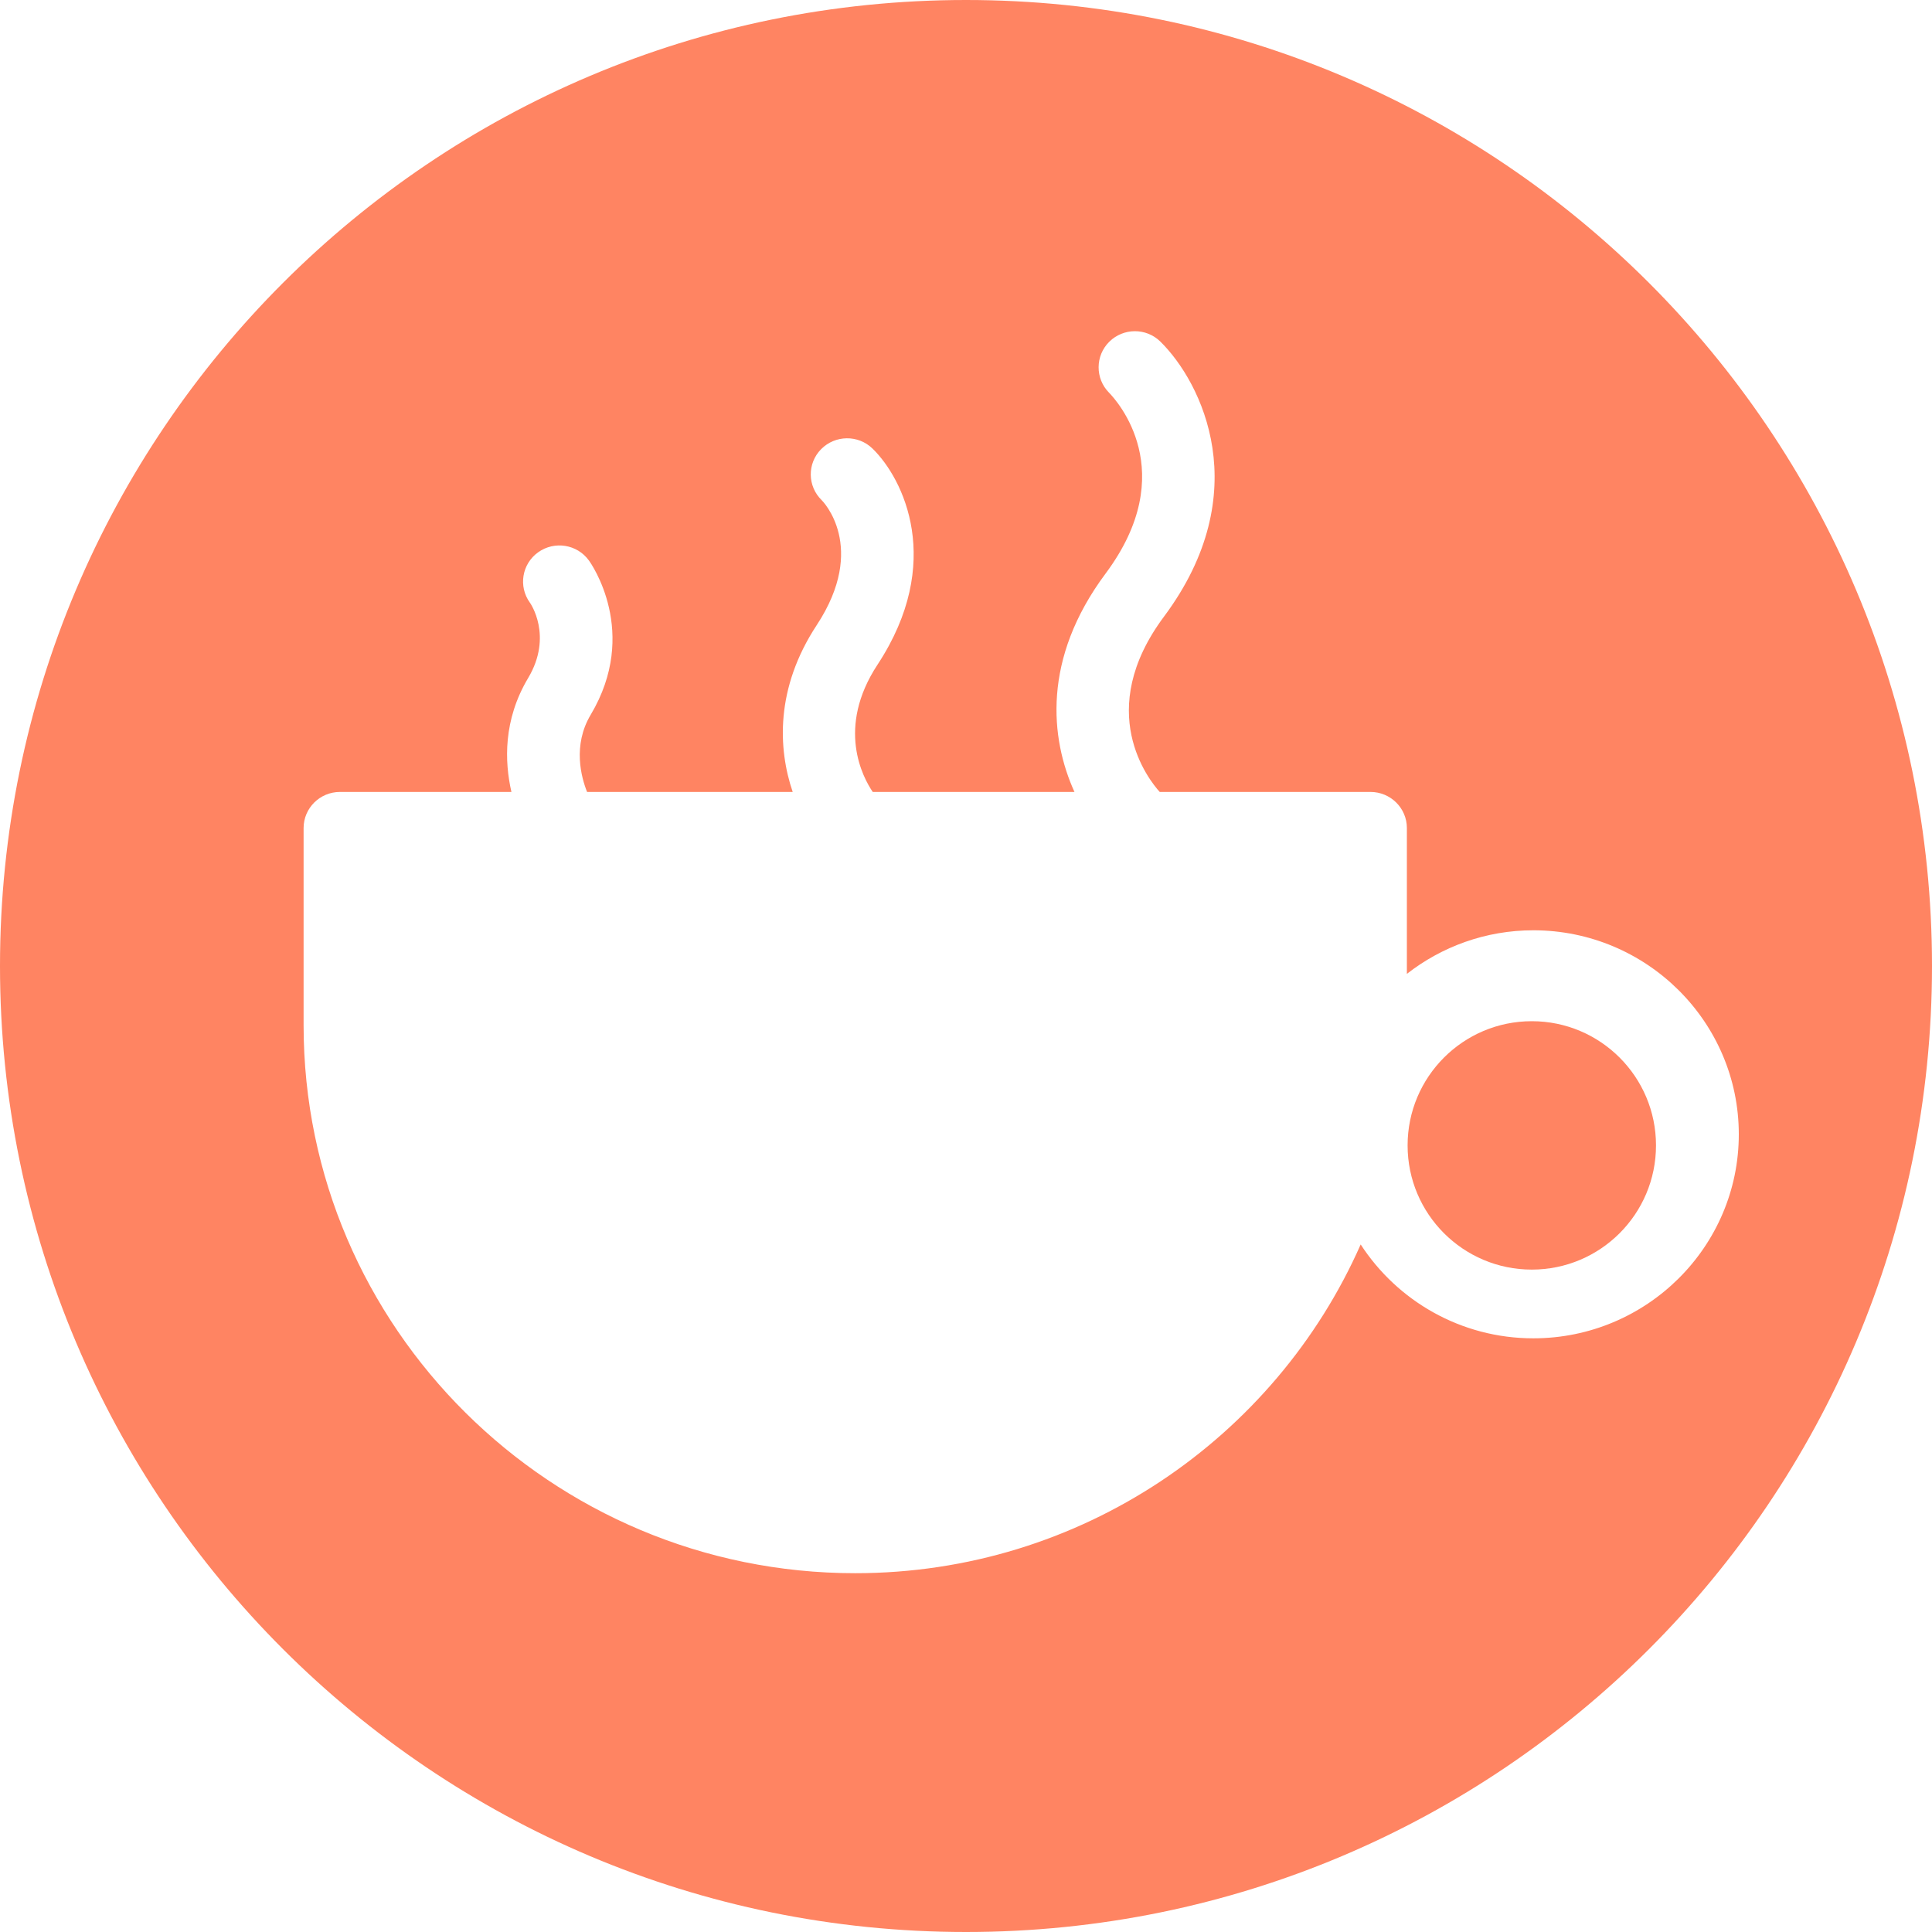 <?xml version="1.0" encoding="UTF-8"?>
<svg width="70px" height="70px" viewBox="0 0 70 70" version="1.1" xmlns="http://www.w3.org/2000/svg" xmlns:xlink="http://www.w3.org/1999/xlink">
    <!-- Generator: Sketch 46.1 (44463) - http://www.bohemiancoding.com/sketch -->
    <title>13</title>
    <desc>Created with Sketch.</desc>
    <defs></defs>
    <g id="Template" stroke="none" stroke-width="1" fill="none" fill-rule="evenodd">
        <g id="发起流程-#5" transform="translate(-89, -864)" fill="#FF8462">
            <g id="Page-1" transform="translate(89, 864)">
                <g id="Group-3">
                    <path d="M55.556,48.49 C52.933,48.49 50.626,47.132 49.3,45.089 C46.209,52.091 39.168,57 30.987,57 C19.966,57 11,48.096 11,37.151 L11,30.001 C11,29.28 11.59,28.694 12.316,28.694 L18.53,28.694 C18.28,27.601 18.227,26.088 19.136,24.566 C20.047,23.036 19.208,21.845 19.198,21.834 C18.775,21.247 18.91,20.43 19.5,20.009 C20.092,19.588 20.913,19.72 21.337,20.307 C21.414,20.411 23.18,22.914 21.402,25.897 C20.741,27.005 21.06,28.166 21.271,28.694 L28.721,28.694 C28.188,27.129 28.087,24.937 29.591,22.65 C31.457,19.811 29.79,18.139 29.773,18.124 C29.252,17.619 29.242,16.791 29.75,16.275 C30.259,15.758 31.093,15.747 31.612,16.252 C32.738,17.344 34.223,20.385 31.796,24.079 C30.287,26.372 31.267,28.174 31.621,28.694 L38.93,28.694 C38.048,26.749 37.755,23.871 40.056,20.783 C42.812,17.089 40.458,14.511 40.183,14.228 C39.676,13.716 39.679,12.89 40.191,12.382 C40.703,11.876 41.526,11.871 42.042,12.376 C43.551,13.86 45.52,17.849 42.174,22.34 C39.624,25.761 41.627,28.26 42.019,28.694 L49.656,28.694 C50.383,28.694 50.974,29.28 50.974,30.001 L50.974,35.285 C52.238,34.299 53.828,33.706 55.556,33.706 C59.661,33.706 63,37.023 63,41.099 C63,45.175 59.661,48.49 55.556,48.49 M35,0 C15.671,0 0,15.67 0,34.999 C0,54.331 15.671,70 35,70 C54.329,70 70,54.331 70,34.999 C70,15.67 54.329,0 35,0" id="Fill-1"></path>
                </g>
                <path d="M60,41.5 C60,43.985 57.985,46 55.5,46 C53.015,46 51,43.985 51,41.5 C51,39.015 53.015,37 55.5,37 C57.985,37 60,39.015 60,41.5" id="Fill-4"></path>
            </g>
        </g>
    </g>
</svg>